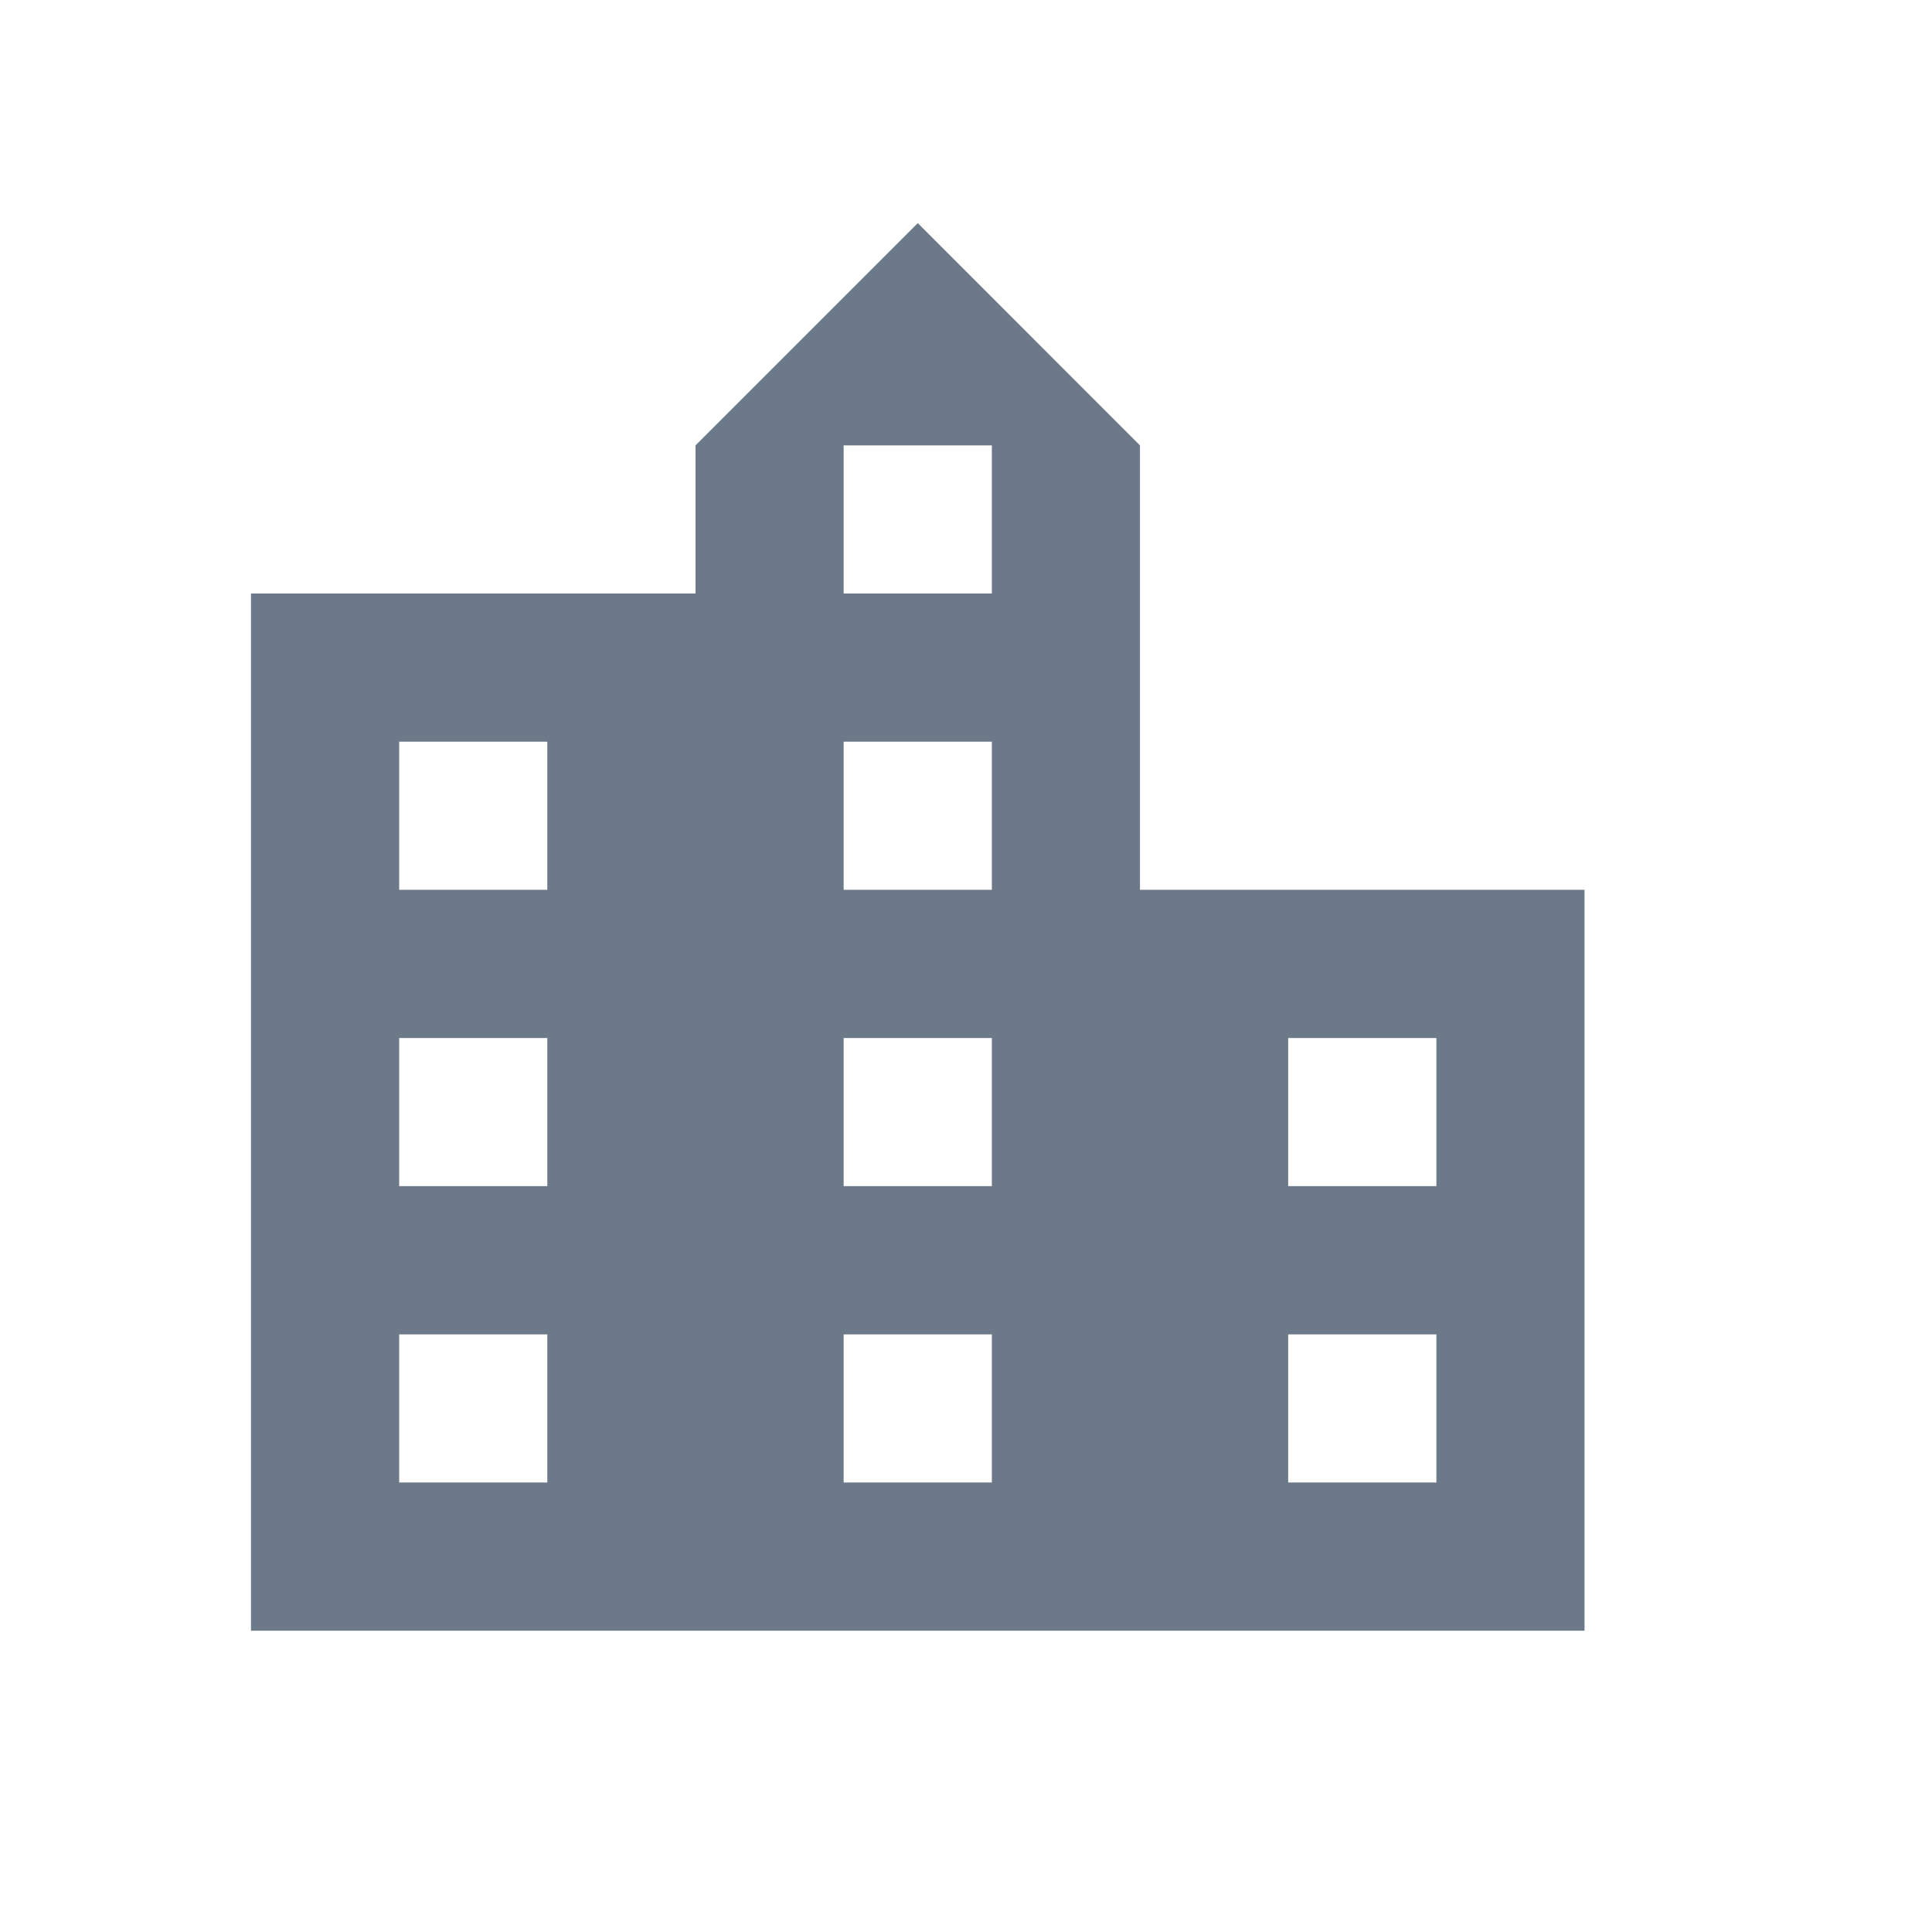 <svg width="21" height="21" viewBox="0 0 21 21" fill="none" xmlns="http://www.w3.org/2000/svg">
<path d="M12.391 9.672V4.841L9.976 2.425L7.56 4.841V6.451H2.728V17.725H17.223V9.672H12.391ZM5.949 16.114H4.339V14.504H5.949V16.114ZM5.949 12.893H4.339V11.283H5.949V12.893ZM5.949 9.672H4.339V8.062H5.949V9.672ZM10.781 16.114H9.17V14.504H10.781V16.114ZM10.781 12.893H9.17V11.283H10.781V12.893ZM10.781 9.672H9.17V8.062H10.781V9.672ZM10.781 6.451H9.17V4.841H10.781V6.451ZM15.613 16.114H14.002V14.504H15.613V16.114ZM15.613 12.893H14.002V11.283H15.613V12.893Z" fill="#6C7989"/>
</svg>
